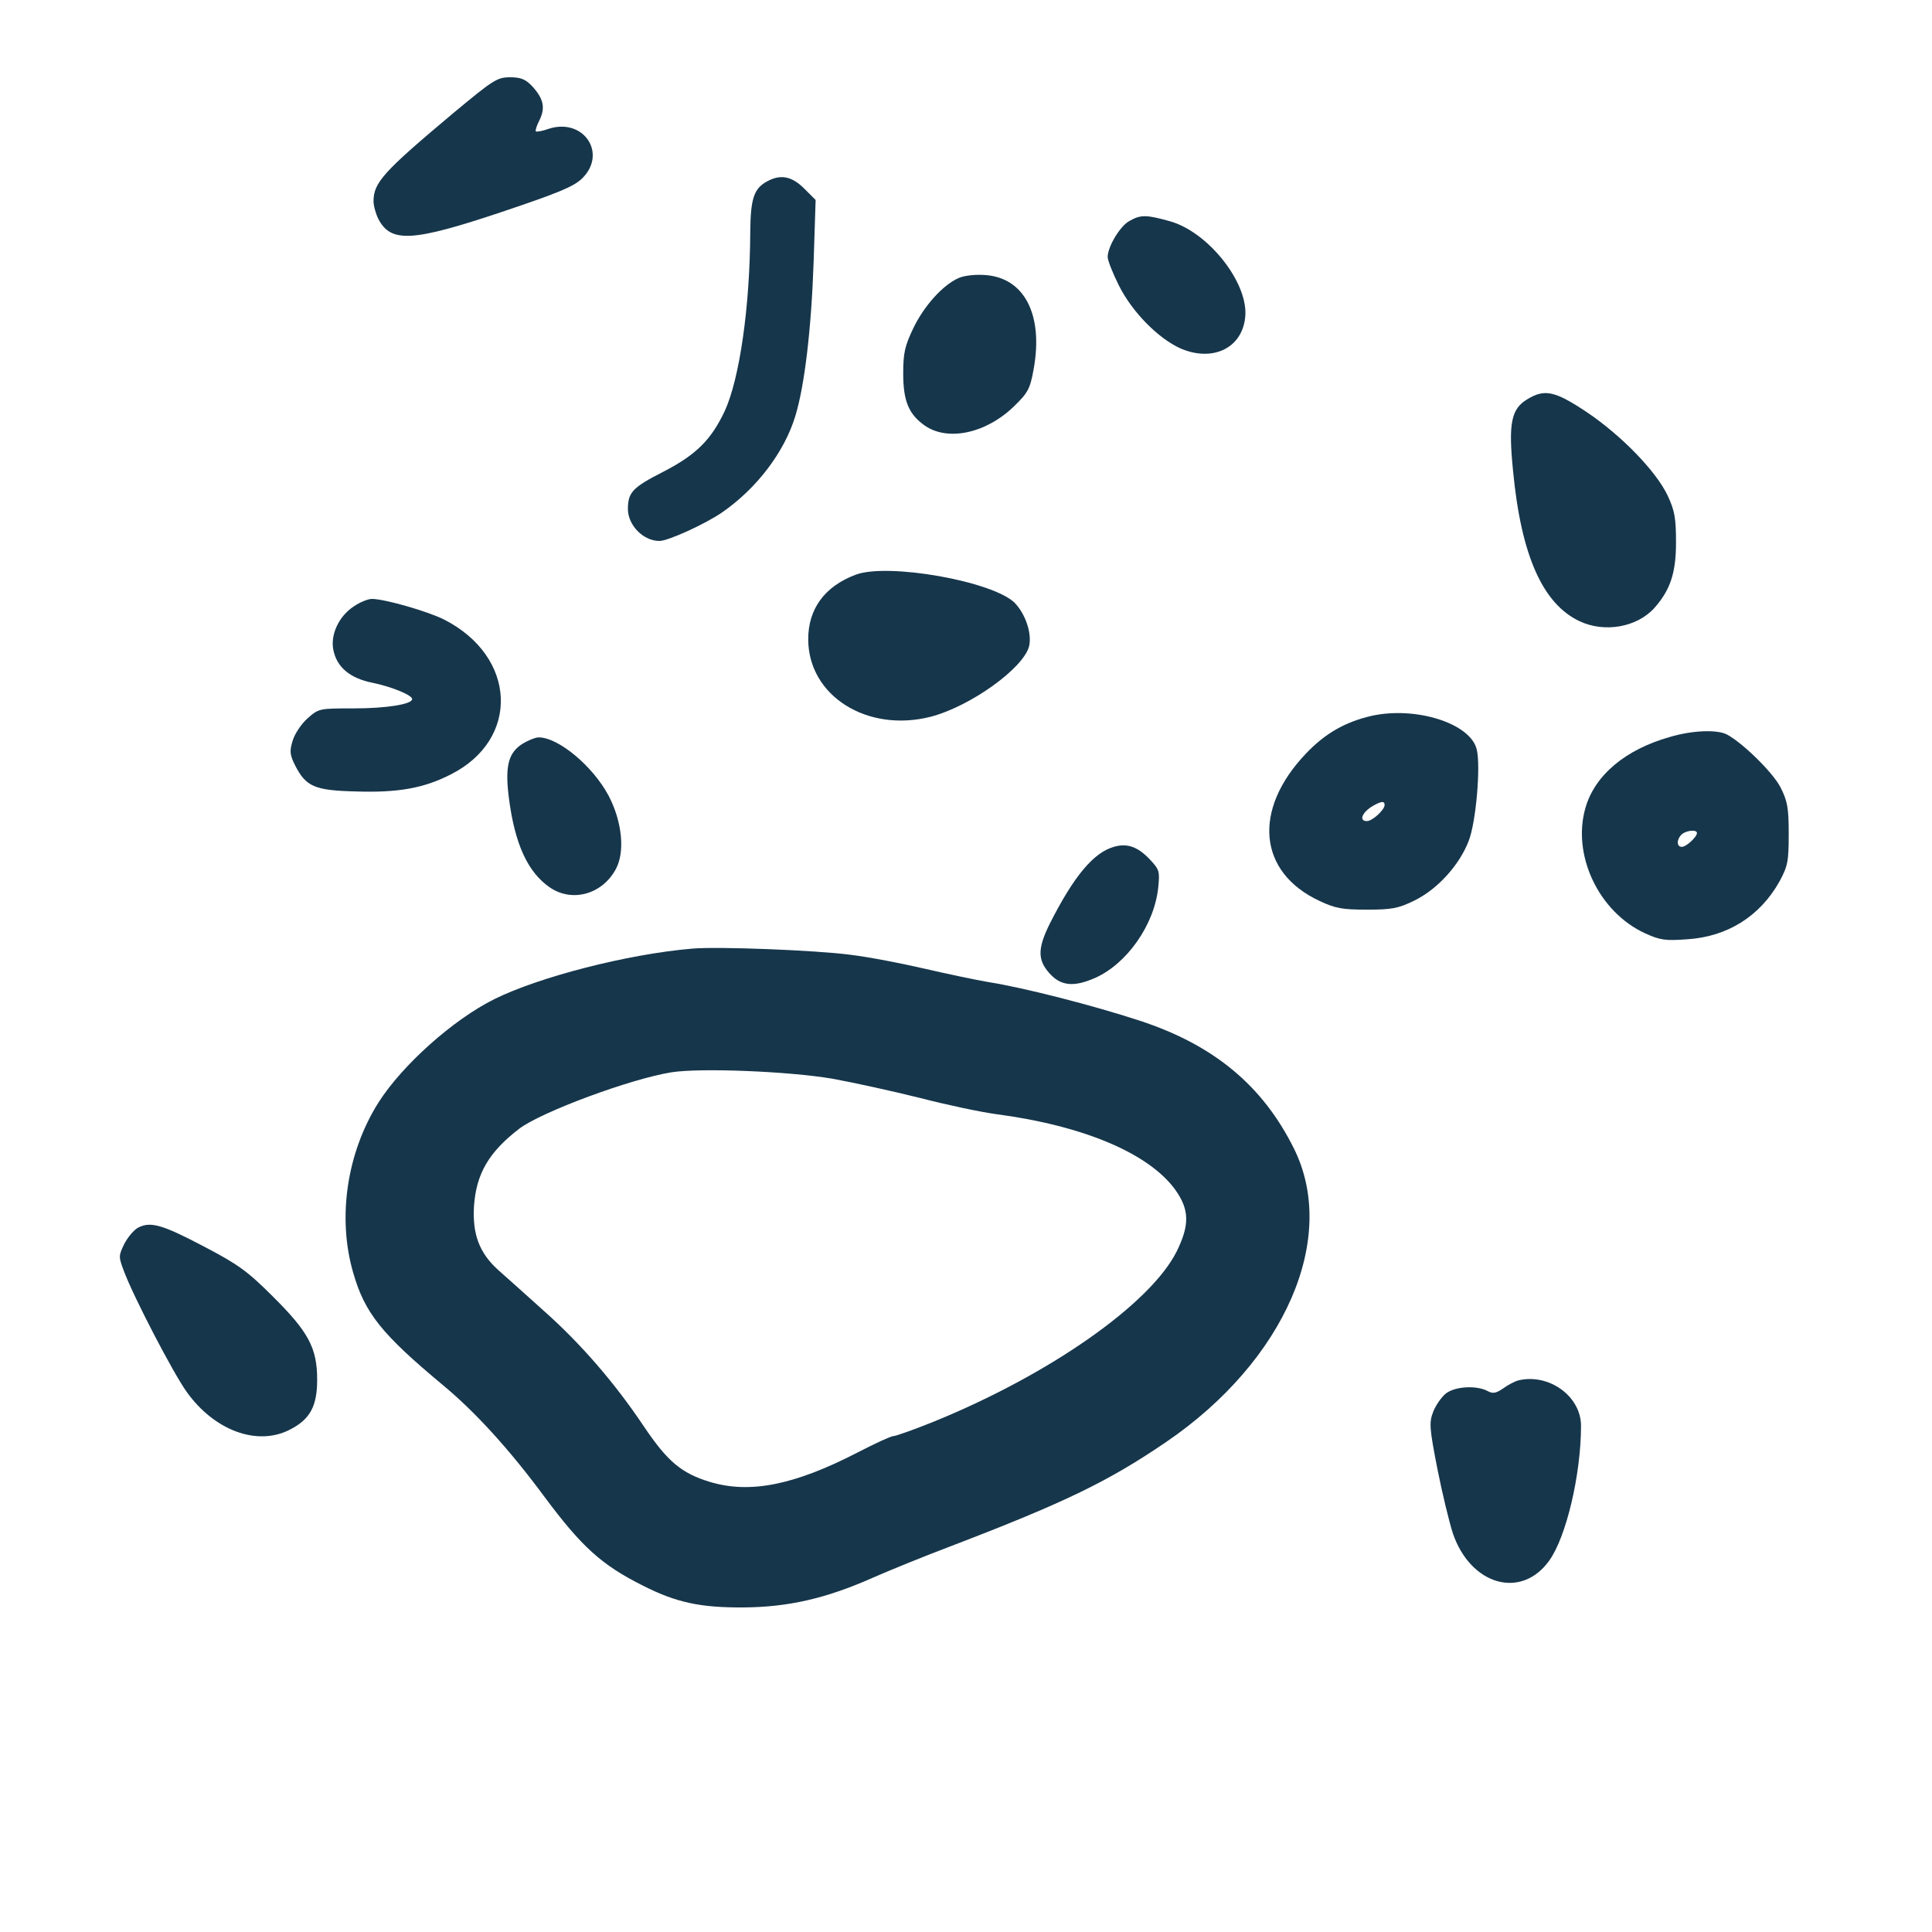 <?xml version="1.0" standalone="no"?>
<!DOCTYPE svg PUBLIC "-//W3C//DTD SVG 20010904//EN"
 "http://www.w3.org/TR/2001/REC-SVG-20010904/DTD/svg10.dtd">
<svg version="1.0" xmlns="http://www.w3.org/2000/svg"
 width="600pt" height="600pt" viewBox="0 0 600 600"
 preserveAspectRatio="xMidYMid meet">
<g transform="translate(0,600) scale(0.1,-0.1)"
fill="#16364b" stroke="none">
<path d="M1408 5649 c-217 -182 -248 -216 -248 -274 0 -14 7 -39 15 -55 39
-75 106 -71 384 22 175 59 222 78 249 104 79 78 4 189 -104 154 -19 -7 -37
-10 -40 -8 -2 3 3 19 12 36 18 38 12 66 -24 105 -20 21 -35 27 -68 27 -40 0
-52 -8 -176 -111z"/>
<path d="M2381 5436 c-40 -22 -50 -54 -51 -156 -1 -233 -33 -455 -79 -556 -42
-89 -88 -136 -191 -189 -96 -49 -110 -64 -110 -117 1 -50 48 -98 98 -98 27 0
143 53 195 89 107 74 193 187 227 299 29 95 50 273 57 484 l6 187 -35 35 c-39
39 -74 46 -117 22z"/>
<path d="M3508 5314 c-29 -15 -68 -80 -68 -112 0 -11 16 -51 35 -89 41 -82
122 -164 191 -195 99 -43 191 0 201 96 12 105 -113 265 -234 299 -72 20 -90
21 -125 1z"/>
<path d="M2976 5136 c-49 -22 -107 -87 -140 -156 -26 -55 -31 -76 -31 -140 0
-85 17 -126 66 -161 72 -51 192 -25 279 60 42 41 49 53 60 114 31 170 -29 286
-153 293 -29 2 -65 -2 -81 -10z"/>
<path d="M4743 4760 c-50 -30 -59 -75 -44 -223 25 -262 92 -412 206 -466 78
-37 178 -19 232 40 50 56 68 109 68 204 0 76 -4 99 -26 146 -36 76 -144 187
-251 259 -99 66 -131 73 -185 40z"/>
<path d="M2657 4215 c-96 -36 -147 -106 -147 -200 0 -176 183 -291 380 -241
123 32 288 150 306 219 9 40 -11 100 -45 135 -68 67 -395 125 -494 87z"/>
<path d="M1099 4117 c-46 -30 -73 -87 -64 -134 10 -54 51 -89 120 -103 63 -13
125 -39 125 -51 0 -16 -79 -29 -182 -29 -106 0 -108 0 -143 -31 -19 -17 -40
-48 -46 -69 -10 -32 -9 -44 7 -76 34 -67 60 -79 192 -82 128 -4 208 10 292 53
216 109 205 366 -21 481 -52 26 -185 64 -224 64 -12 0 -37 -10 -56 -23z"/>
<path d="M4260 3777 c-82 -19 -144 -54 -204 -117 -167 -175 -149 -369 42 -458
49 -23 70 -27 147 -27 78 0 98 4 147 28 72 35 140 110 169 185 23 58 38 234
25 285 -20 81 -189 134 -326 104z m40 -277 c0 -15 -38 -50 -55 -50 -26 0 -15
28 20 48 25 14 35 15 35 2z"/>
<path d="M5185 3711 c-138 -39 -232 -119 -261 -219 -43 -147 41 -324 184 -390
48 -22 64 -24 132 -19 125 8 226 72 286 179 26 48 29 62 29 148 0 82 -4 102
-25 144 -23 46 -118 139 -167 165 -31 16 -108 13 -178 -8z m85 -298 c0 -12
-33 -43 -47 -43 -16 0 -17 22 -1 38 13 13 48 17 48 5z"/>
<path d="M1624 3691 c-45 -28 -56 -69 -44 -166 18 -145 59 -235 129 -282 69
-46 161 -20 203 57 30 54 20 149 -22 229 -49 92 -156 181 -217 181 -10 0 -32
-9 -49 -19z"/>
<path d="M3459 3370 c-63 -18 -124 -91 -198 -237 -38 -76 -39 -112 -5 -152 36
-43 77 -48 145 -18 99 44 184 165 196 281 5 51 4 55 -28 89 -37 38 -69 49
-110 37z"/>
<path d="M2150 3054 c-201 -17 -476 -88 -615 -157 -127 -63 -285 -204 -359
-320 -99 -156 -129 -359 -79 -530 36 -125 88 -190 279 -349 100 -83 206 -199
316 -348 114 -153 176 -210 304 -274 104 -53 180 -69 314 -68 138 1 256 28
400 92 52 23 163 68 245 99 355 136 488 201 667 323 369 252 535 634 396 912
-97 195 -249 321 -478 396 -143 47 -361 103 -470 120 -41 7 -131 26 -200 42
-69 16 -172 36 -230 43 -107 14 -409 26 -490 19z m435 -404 c66 -12 189 -39
273 -60 85 -22 190 -44 235 -50 273 -36 475 -122 557 -235 44 -62 45 -109 4
-192 -82 -163 -395 -382 -754 -528 -62 -25 -118 -45 -126 -45 -7 0 -57 -23
-111 -51 -196 -101 -334 -129 -459 -91 -88 27 -131 63 -205 173 -89 133 -194
255 -310 358 -57 51 -121 109 -143 128 -58 53 -79 111 -74 197 7 101 46 168
141 241 69 52 346 155 473 175 91 14 363 3 499 -20z"/>
<path d="M430 2188 c-14 -7 -33 -30 -44 -51 -18 -37 -18 -40 -1 -85 30 -80
152 -315 195 -375 86 -120 219 -169 320 -117 63 32 85 73 85 155 0 99 -27 149
-139 260 -78 78 -108 99 -211 153 -131 69 -167 79 -205 60z"/>
<path d="M4715 1713 c-11 -3 -32 -14 -47 -25 -22 -15 -32 -17 -48 -8 -34 18
-99 15 -129 -7 -14 -11 -32 -37 -40 -57 -13 -34 -12 -50 13 -178 15 -76 37
-166 48 -200 55 -161 212 -206 299 -85 53 73 99 268 99 419 0 92 -100 164
-195 141z"/>
</g>
</svg>
